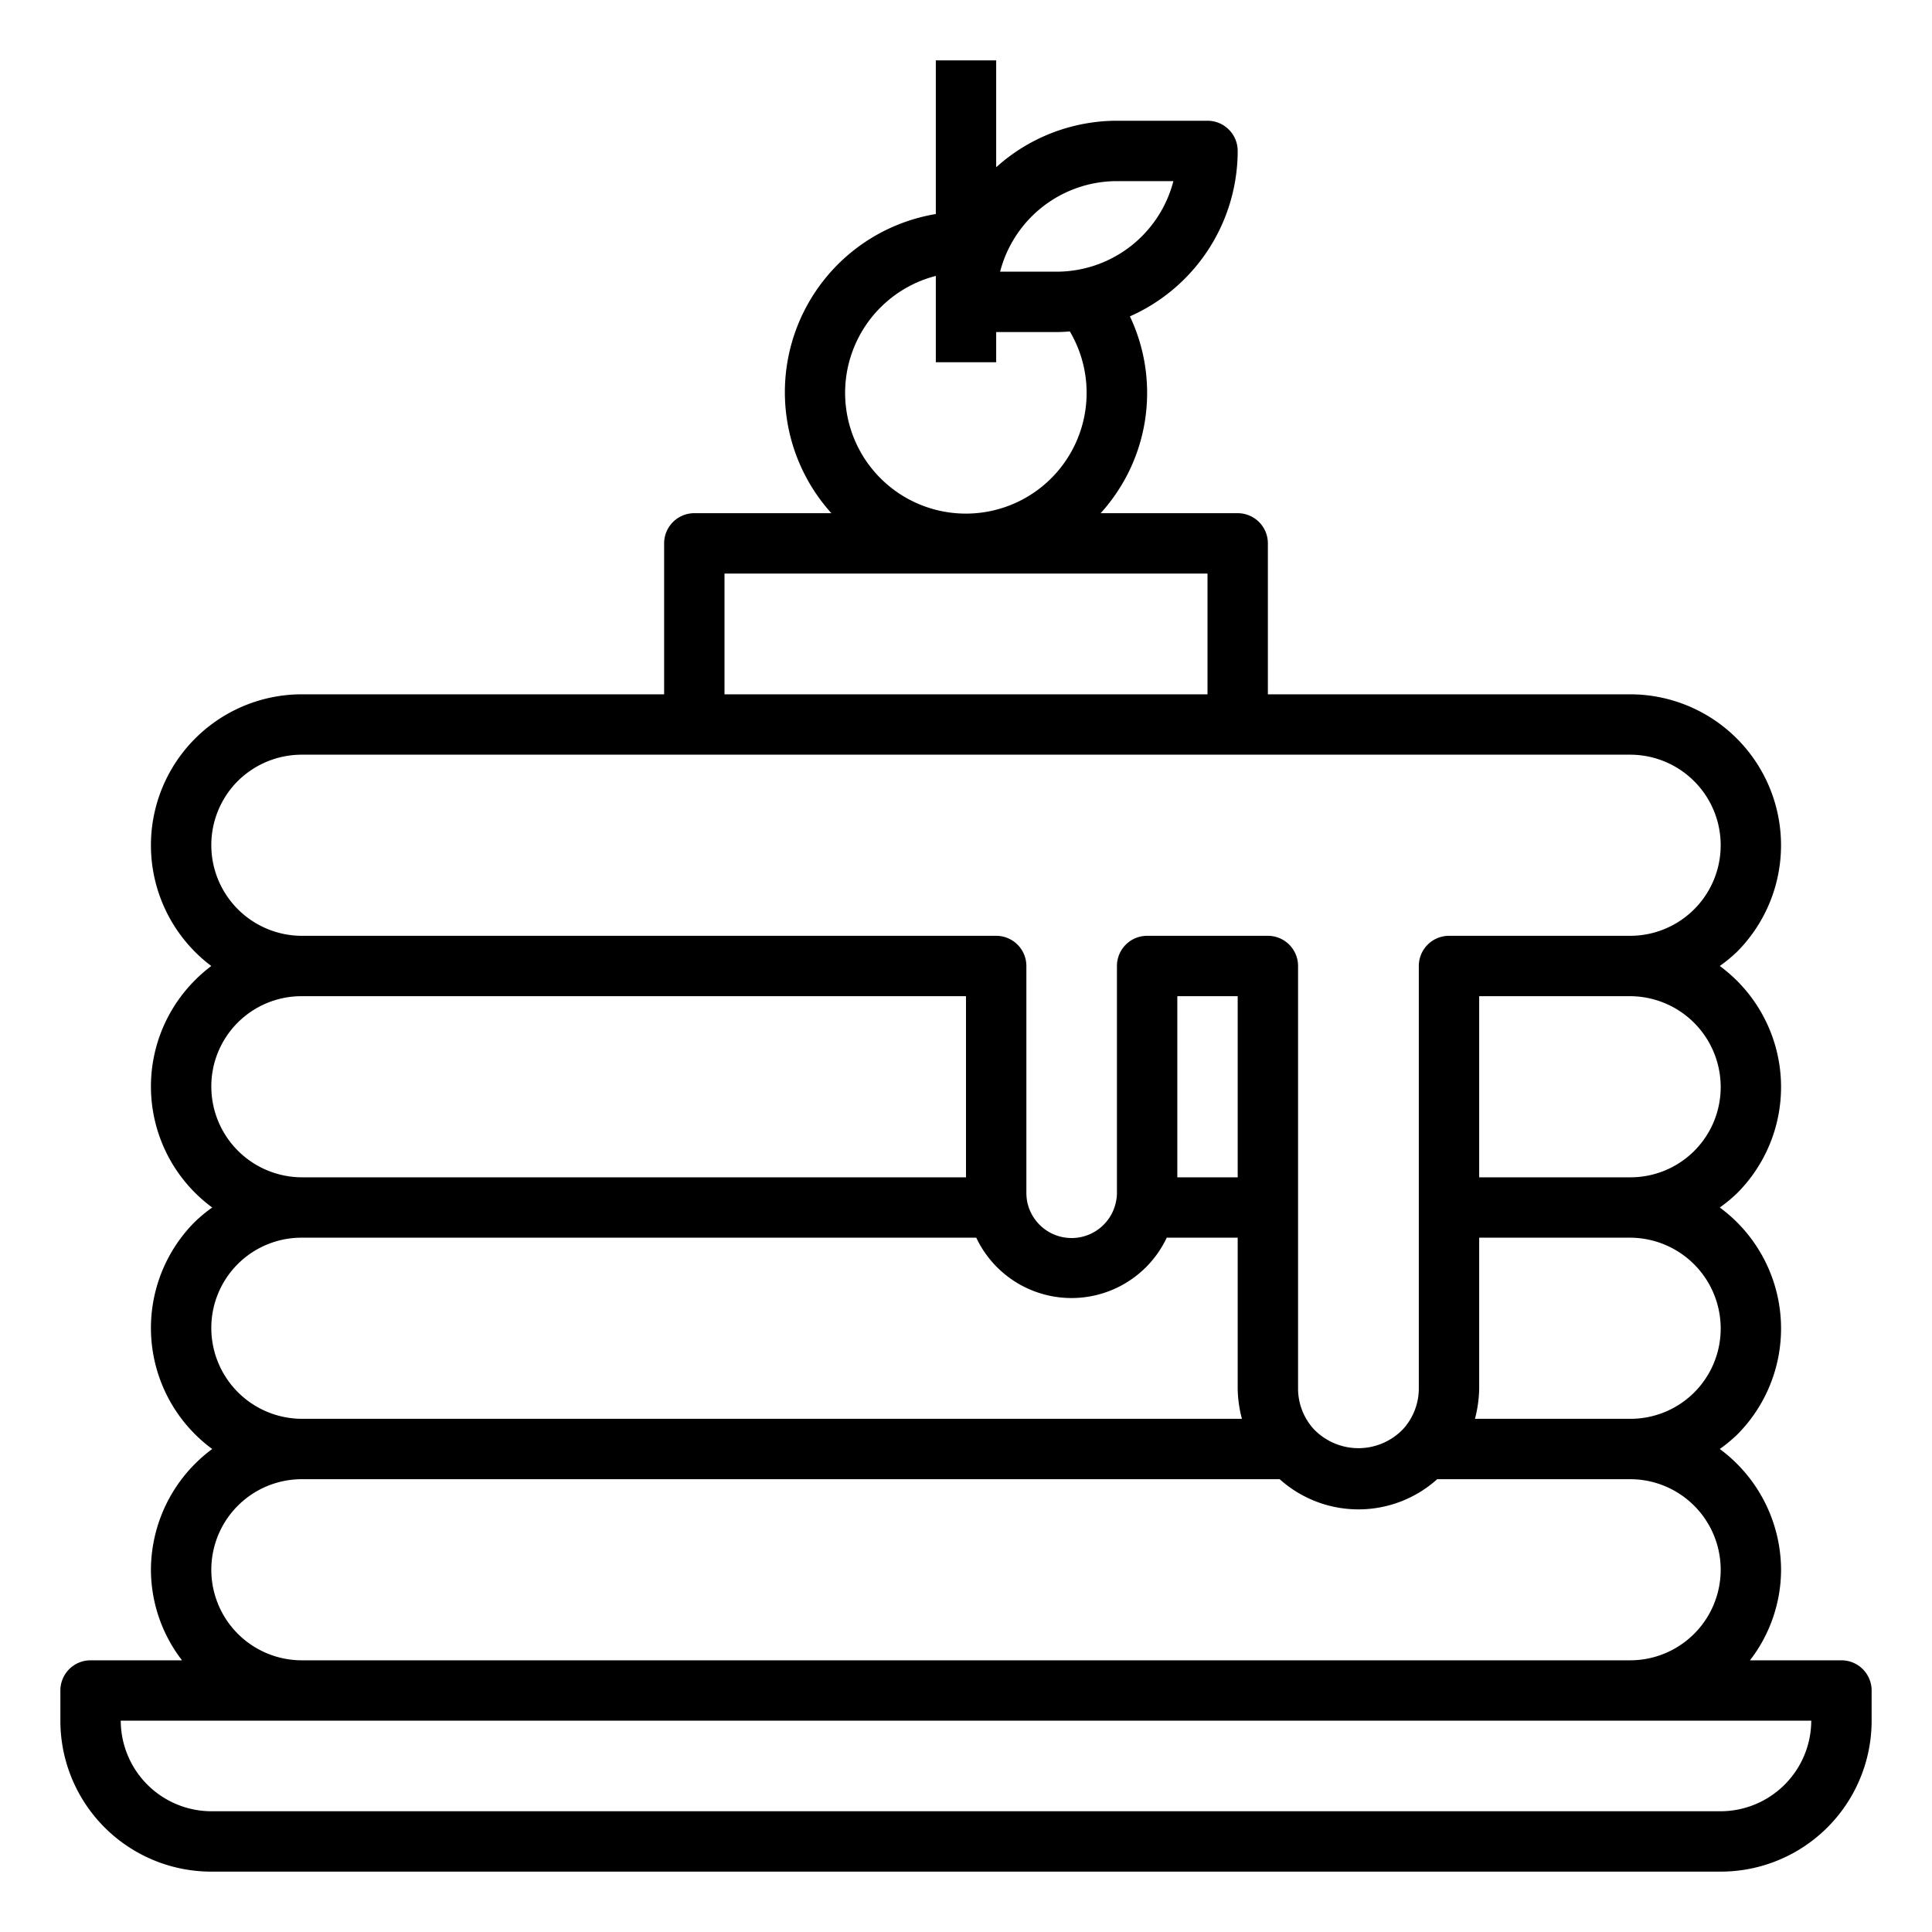 <?xml version="1.0"?>
<svg xmlns="http://www.w3.org/2000/svg" viewBox="0 0 64 64" width="512" height="512"><g id="pancake"><path d="M61,55H57.97A4.924,4.924,0,0,0,59,52a4.994,4.994,0,0,0-2.03-4,5.079,5.079,0,0,0,.57-.47A4.975,4.975,0,0,0,56.97,40a5.079,5.079,0,0,0,.57-.47A4.975,4.975,0,0,0,56.97,32a5.079,5.079,0,0,0,.57-.47A5,5,0,0,0,54,23H42V18a1,1,0,0,0-1-1H36.46a5.924,5.924,0,0,0,.97-6.52A6,6,0,0,0,41,5a1,1,0,0,0-1-1H37a5.979,5.979,0,0,0-4,1.54V2H31V7.09A5.984,5.984,0,0,0,27.54,17H23a1,1,0,0,0-1,1v5H10a5,5,0,0,0-3,9,4.784,4.784,0,0,0-.54.47A4.975,4.975,0,0,0,7.03,40a5.079,5.079,0,0,0-.57.47A4.975,4.975,0,0,0,7.03,48,4.994,4.994,0,0,0,5,52a4.924,4.924,0,0,0,1.03,3H3a1,1,0,0,0-1,1v1a5,5,0,0,0,5,5H57a5,5,0,0,0,5-5V56A1,1,0,0,0,61,55ZM57,44a2.988,2.988,0,0,1-3,3H48.86A4.231,4.231,0,0,0,49,46V41h5A3.009,3.009,0,0,1,57,44Zm0-8a2.988,2.988,0,0,1-3,3H49V33h5A3.009,3.009,0,0,1,57,36ZM37,6h1.87A4,4,0,0,1,35,9H33.13A4,4,0,0,1,37,6ZM31,9.14V12h2V11h2c.15,0,.3-.01.44-.02A4,4,0,1,1,31,9.14ZM24,19H40v4H24ZM7.87,25.88A3.013,3.013,0,0,1,10,25H54a3,3,0,1,1,0,6H48a1,1,0,0,0-1,1V46a2,2,0,0,1-.52,1.34,2.048,2.048,0,0,1-2.97-.01A1.992,1.992,0,0,1,43,46V32a1,1,0,0,0-1-1H38a1,1,0,0,0-1,1v7.5a1.322,1.322,0,0,1-.03.3,1.5,1.5,0,0,1-2.94.02A1.655,1.655,0,0,1,34,39.5V32a1,1,0,0,0-1-1H10a3.005,3.005,0,0,1-2.13-5.12ZM41,33v6H39V33ZM7,36a2.988,2.988,0,0,1,3-3H32v6H10A3.009,3.009,0,0,1,7,36Zm0,8a2.988,2.988,0,0,1,3-3H32.34a3.489,3.489,0,0,0,6.31,0H41v5a4.16,4.16,0,0,0,.14,1H10A3.009,3.009,0,0,1,7,44Zm3,5H42.39a3.906,3.906,0,0,0,5.22,0H54a3,3,0,0,1,0,6H10a3,3,0,0,1,0-6ZM57,60H7a3.009,3.009,0,0,1-3-3H60A3.009,3.009,0,0,1,57,60Z"/></g></svg>
